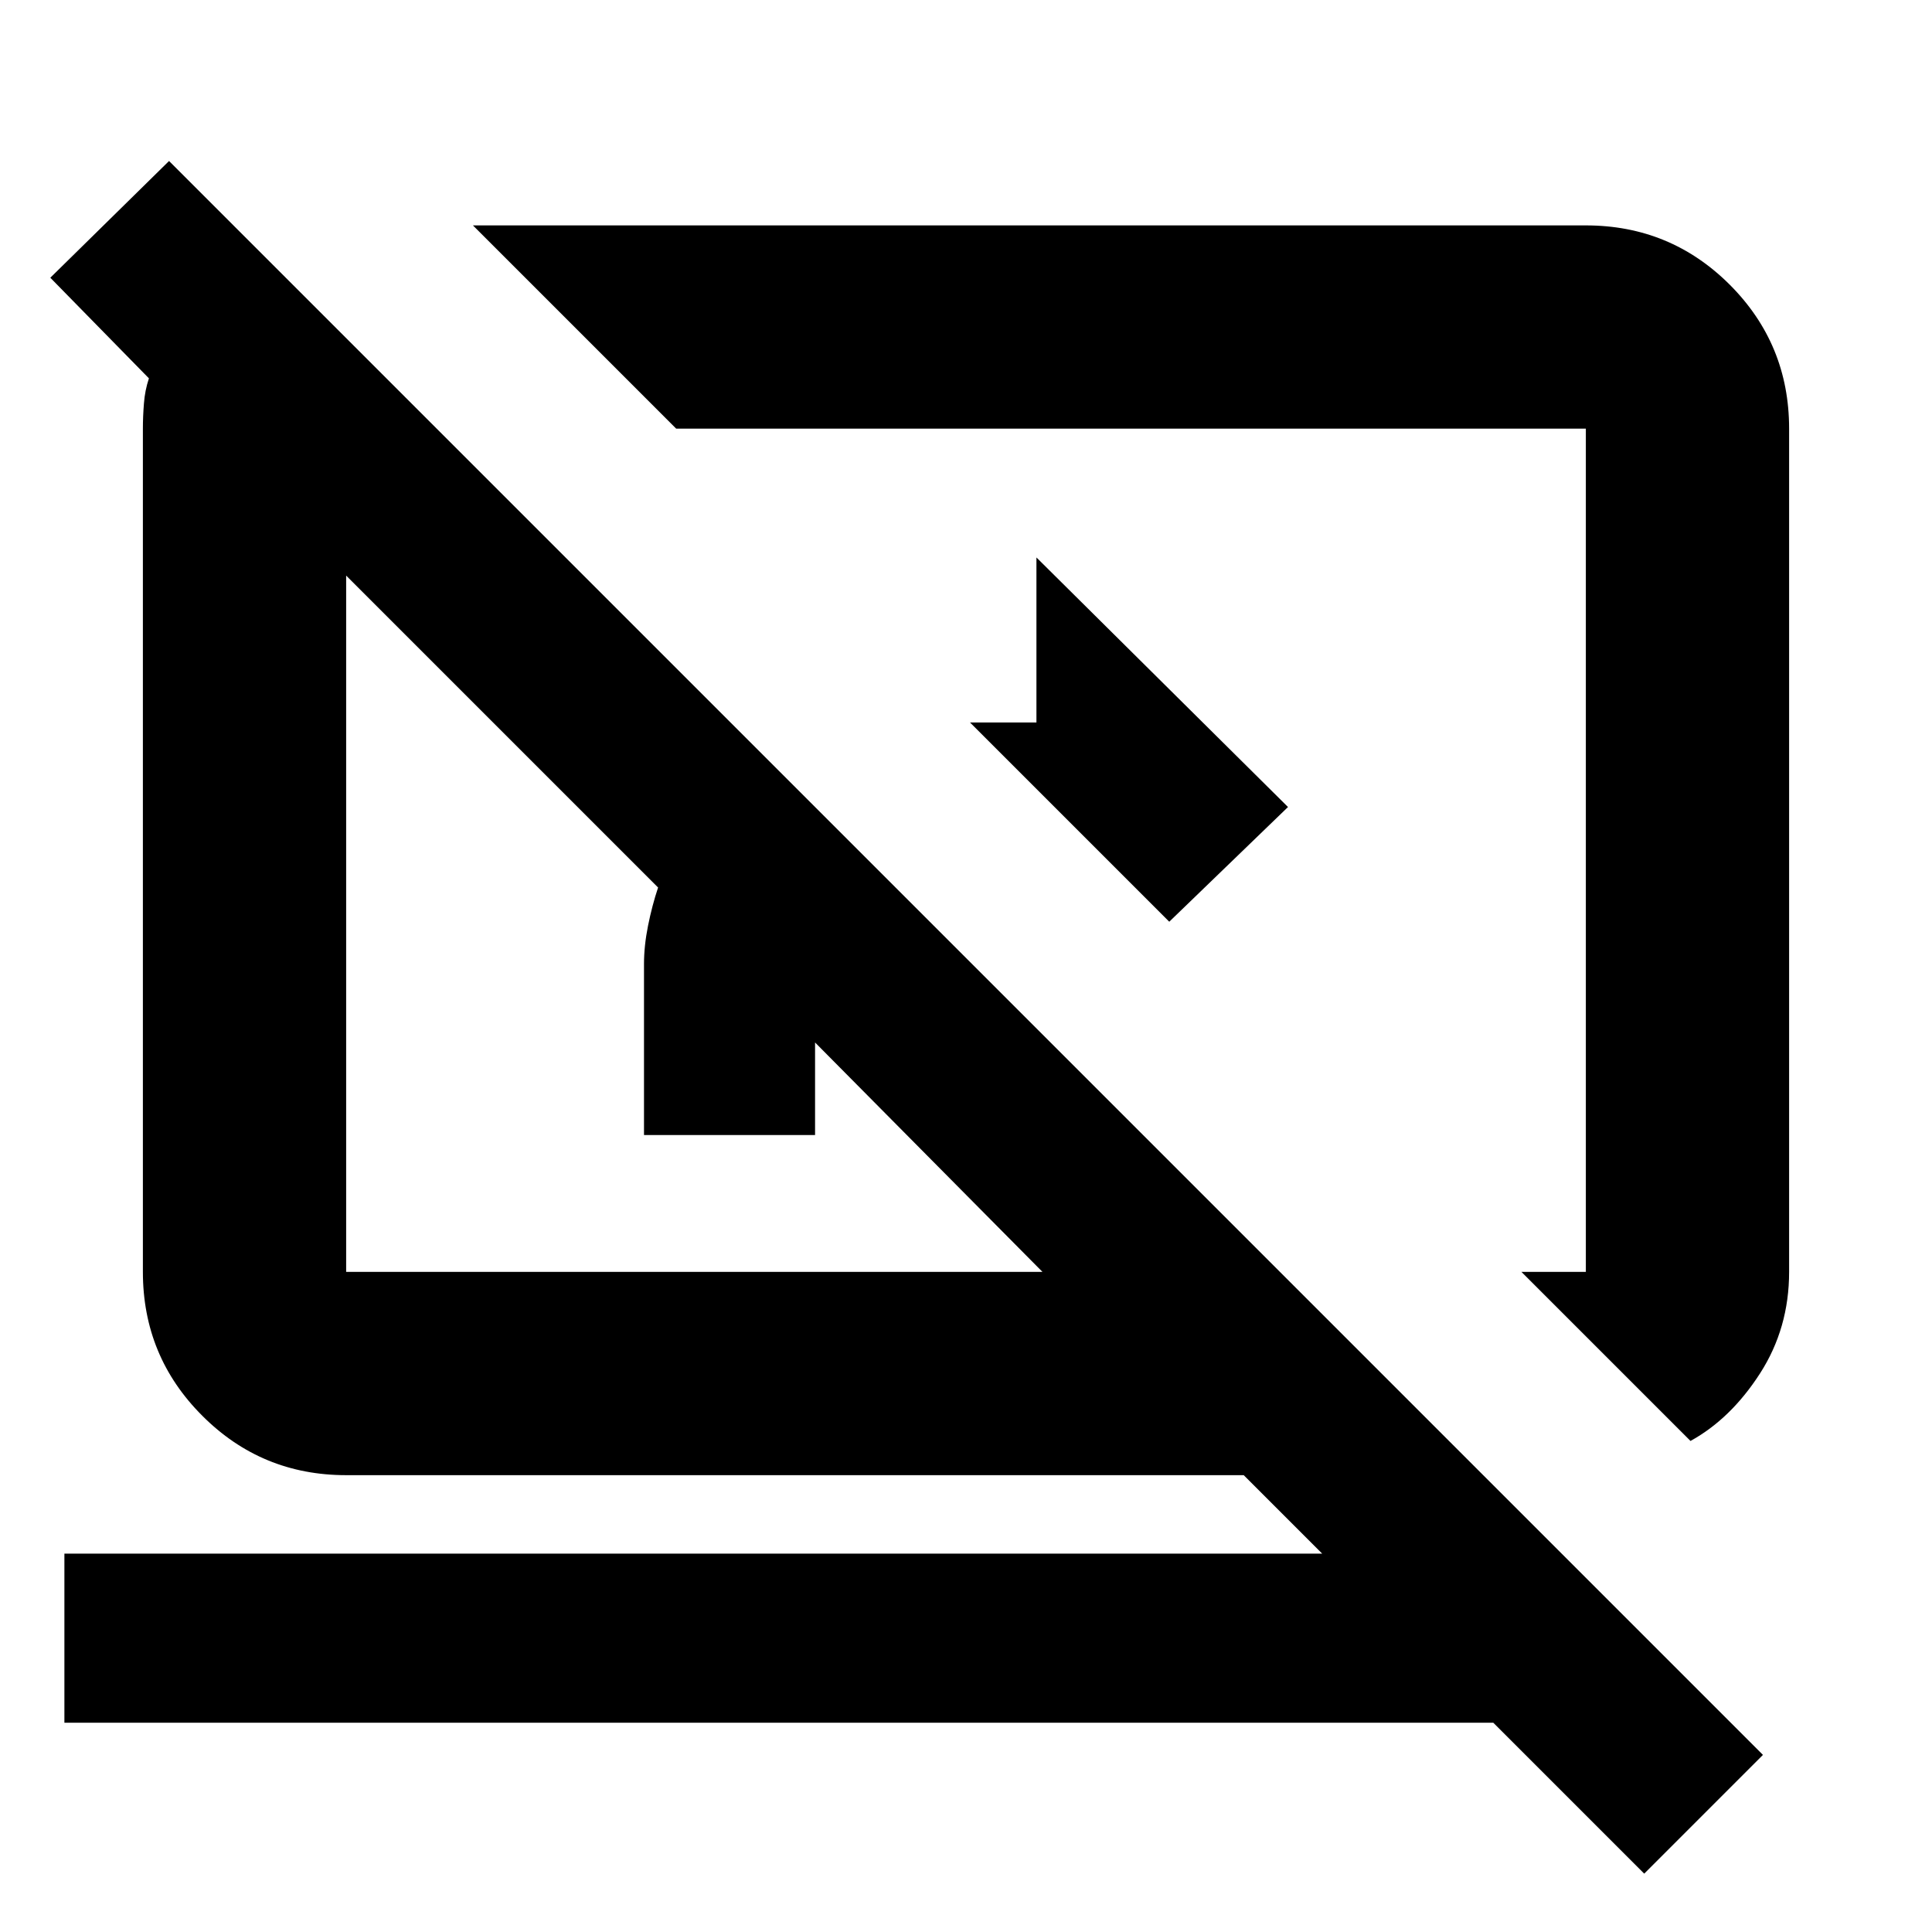 <svg xmlns="http://www.w3.org/2000/svg" height="24" width="24"><path d="M14.525 11.45 12.05 8.975H12.875V6.925L16 10.025ZM21 17.9 18.9 15.8H19.7Q19.7 15.8 19.7 15.8Q19.7 15.8 19.7 15.8V5.325Q19.7 5.325 19.7 5.325Q19.7 5.325 19.7 5.325H8.4L5.875 2.8H19.7Q20.75 2.8 21.488 3.537Q22.225 4.275 22.225 5.325V15.8Q22.225 16.5 21.863 17.062Q21.5 17.625 21 17.9ZM20.425 23.275 18.55 21.4H0.8V19.3H16.425L15.45 18.325H4.3Q3.25 18.325 2.513 17.587Q1.775 16.85 1.775 15.8V5.325Q1.775 5.175 1.788 5.012Q1.8 4.85 1.85 4.7L0.625 3.45L2.1 2L21.9 21.8ZM10.125 12.95Q10.125 12.95 10.125 12.95Q10.125 12.95 10.125 12.95V14.1H8V11.975Q8 11.75 8.05 11.5Q8.1 11.25 8.175 11.025L4.3 7.15Q4.3 7.15 4.3 7.15Q4.3 7.15 4.3 7.15V15.8Q4.3 15.8 4.3 15.8Q4.3 15.8 4.3 15.8H12.95ZM12 10.55Q12 10.55 12 10.55Q12 10.55 12 10.55Q12 10.55 12 10.55Q12 10.55 12 10.55Q12 10.55 12 10.55Q12 10.55 12 10.55Q12 10.55 12 10.55Q12 10.55 12 10.55Z"/></svg>